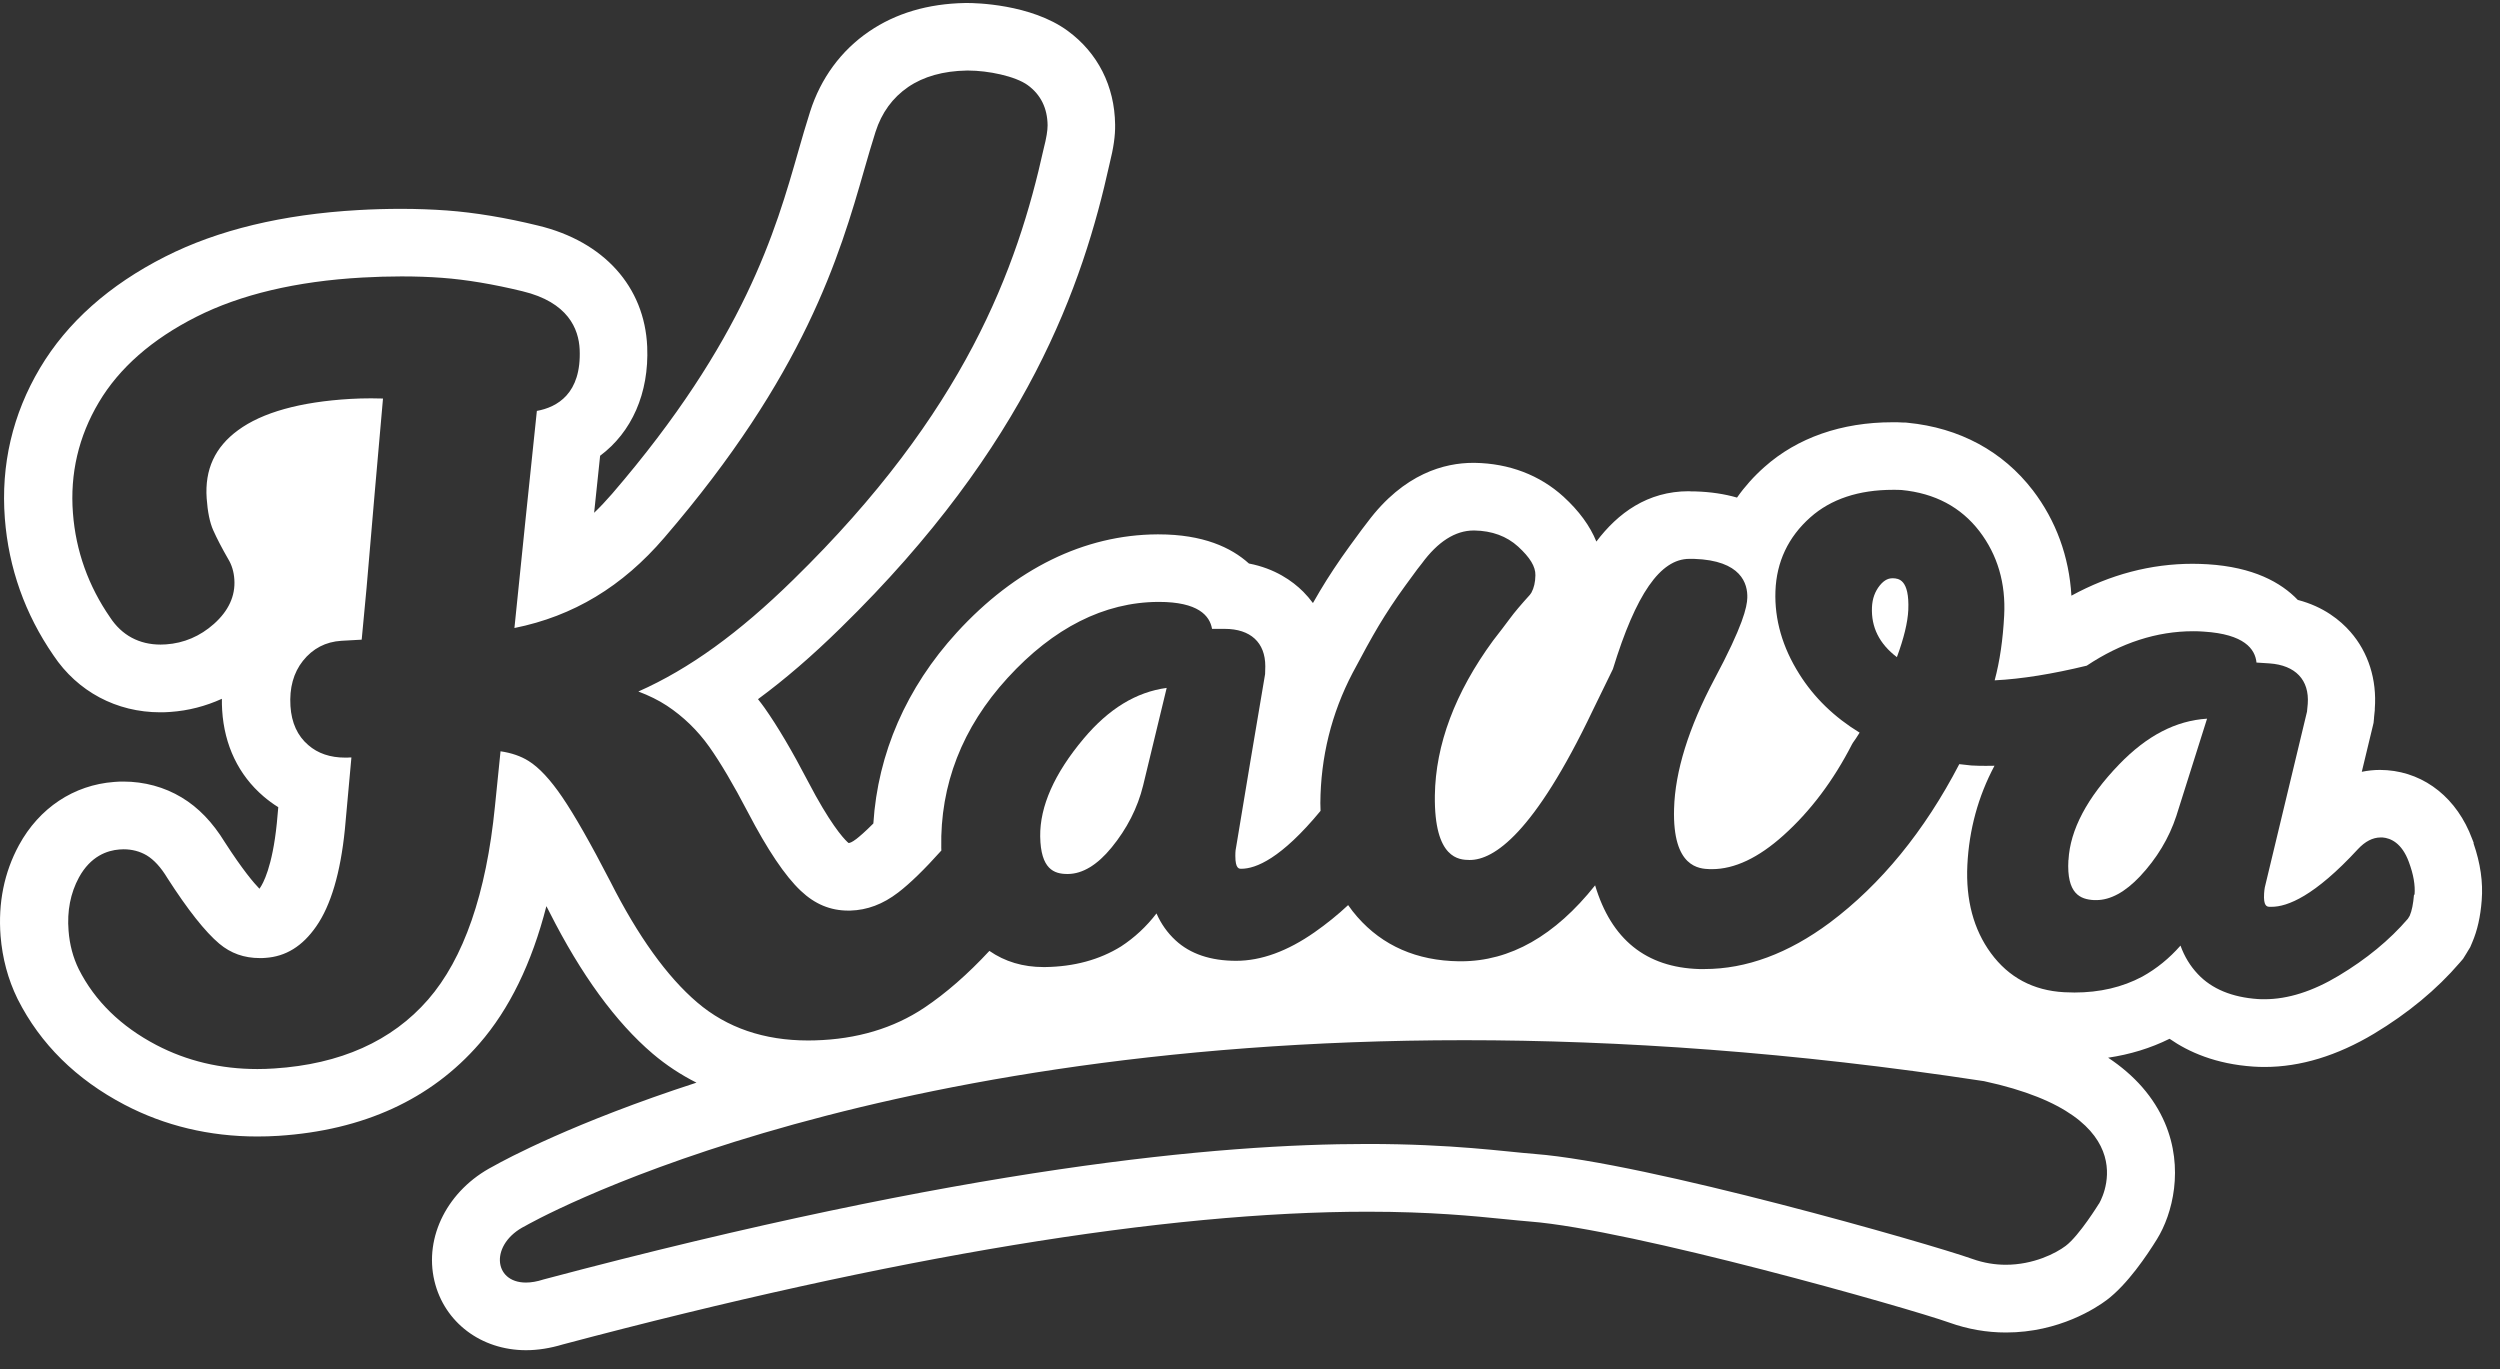 <svg width="126" height="69" viewBox="0 0 126 69" fill="none" xmlns="http://www.w3.org/2000/svg">
<rect x="0" y="0" width="126" height="69" fill="#333333" stroke="none"/>
<path d="M54.612 37.231C53.136 38.99 52.407 40.644 52.426 42.156C52.45 43.81 53.126 44.049 53.797 44.049H53.831C54.569 44.039 55.307 43.591 56.021 42.718C56.798 41.77 57.335 40.721 57.613 39.591C58.006 37.951 58.404 36.31 58.801 34.67C57.258 34.88 55.877 35.724 54.612 37.231Z" fill="white"/>
<path d="M104.247 43.348C104.151 45.055 104.846 45.327 105.541 45.365C105.58 45.365 105.613 45.365 105.652 45.365C106.366 45.365 107.109 44.96 107.857 44.168C108.705 43.263 109.323 42.237 109.688 41.122C110.201 39.486 110.718 37.856 111.236 36.221C109.659 36.321 108.202 37.079 106.807 38.523C105.191 40.197 104.333 41.823 104.252 43.348H104.247Z" fill="white"/>
<path d="M124.671 42.494V42.471L124.594 42.275C123.846 40.258 122.245 38.966 120.309 38.818C120.194 38.809 120.074 38.804 119.954 38.804C119.642 38.804 119.336 38.837 119.034 38.899C119.211 38.156 119.393 37.417 119.57 36.673L119.628 36.43L119.652 36.182V36.153L119.69 35.786V35.719C119.8 34.251 119.364 32.878 118.463 31.848C117.955 31.266 117.111 30.575 115.808 30.236C114.959 29.349 113.564 28.582 111.268 28.439C111.014 28.425 110.76 28.415 110.506 28.415C108.407 28.415 106.355 28.954 104.399 30.022C104.284 28.053 103.623 26.241 102.458 24.715C100.939 22.737 98.753 21.559 96.136 21.306L96.044 21.297H95.954C95.757 21.282 95.565 21.282 95.378 21.282C92.819 21.282 90.585 22.06 88.926 23.538C88.394 24.01 87.934 24.524 87.546 25.078C86.913 24.896 86.218 24.791 85.456 24.768H85.274C85.216 24.763 85.168 24.758 85.116 24.758C83.035 24.758 81.54 25.86 80.457 27.295C80.135 26.503 79.584 25.75 78.803 25.035C77.604 23.943 76.061 23.356 74.331 23.328H74.244C72.83 23.328 70.764 23.848 68.924 26.312C68.799 26.47 68.588 26.746 68.027 27.519C67.462 28.296 66.954 29.063 66.517 29.798C66.407 29.984 66.292 30.184 66.172 30.394C66.024 30.193 65.861 30.003 65.683 29.822C65.137 29.278 64.255 28.653 62.946 28.401C62.05 27.59 60.631 26.932 58.388 26.932H58.325C54.654 26.951 51.164 28.663 48.226 31.876C45.681 34.661 44.243 37.965 44.017 41.503C43.591 41.932 43.313 42.165 43.159 42.285C42.934 42.456 42.824 42.485 42.771 42.489C42.757 42.475 42.733 42.456 42.704 42.432C42.474 42.213 41.812 41.474 40.719 39.376C39.924 37.85 39.19 36.606 38.534 35.676C38.428 35.529 38.318 35.381 38.203 35.238C39.559 34.241 40.935 33.054 42.364 31.652C51.821 22.417 54.582 14.312 55.919 8.271C56.125 7.442 56.212 6.846 56.202 6.278C56.178 4.342 55.33 2.664 53.81 1.553C51.946 0.19 49.103 0.152 48.787 0.152H48.638C46.773 0.185 45.148 0.667 43.806 1.582C42.392 2.545 41.367 3.942 40.83 5.625C40.619 6.283 40.417 6.984 40.24 7.604C39.09 11.637 37.517 17.144 30.85 24.887C30.553 25.23 30.251 25.55 29.944 25.845C30.045 24.887 30.145 23.924 30.246 22.97C31.832 21.788 32.719 19.828 32.619 17.473C32.489 14.45 30.433 12.166 27.121 11.37C25.491 10.97 23.933 10.712 22.514 10.607C21.786 10.555 21.014 10.526 20.218 10.526C19.518 10.526 18.79 10.545 18.052 10.588C14.251 10.803 10.977 11.589 8.326 12.934C5.503 14.364 3.384 16.252 2.018 18.546C0.632 20.877 0.038 23.428 0.244 26.127C0.436 28.63 1.26 30.951 2.694 33.03C3.911 34.856 5.872 35.9 8.077 35.9C8.244 35.9 8.417 35.896 8.589 35.881C9.495 35.819 10.368 35.59 11.183 35.219C11.183 35.409 11.183 35.605 11.197 35.8C11.307 37.564 12.026 39.062 13.277 40.134C13.512 40.334 13.761 40.52 14.025 40.682C14.001 40.95 13.977 41.217 13.953 41.483C13.728 43.71 13.249 44.544 13.105 44.749C13.095 44.764 13.086 44.778 13.076 44.792C12.798 44.506 12.237 43.853 11.331 42.447C10.713 41.441 10.004 40.702 9.155 40.191C8.287 39.667 7.271 39.391 6.217 39.391C6.063 39.391 5.91 39.395 5.752 39.41C3.719 39.562 1.975 40.721 0.954 42.599C0.211 43.968 -0.101 45.508 0.029 47.176C0.12 48.297 0.402 49.355 0.877 50.328L0.887 50.347L0.896 50.366C2.032 52.616 3.844 54.404 6.274 55.677C8.302 56.74 10.555 57.279 12.961 57.279C13.316 57.279 13.675 57.27 14.035 57.246C18.315 56.969 21.723 55.406 24.158 52.602C25.673 50.862 26.804 48.54 27.538 45.67C27.59 45.77 27.643 45.87 27.696 45.975C29.282 49.117 31.037 51.525 32.897 53.107C33.582 53.689 34.32 54.171 35.102 54.566C28.933 56.569 25.481 58.428 24.849 58.786C22.576 59.968 21.364 62.333 21.896 64.564C22.394 66.648 24.249 68.05 26.512 68.05C27.111 68.05 27.734 67.95 28.367 67.759C45.081 63.32 58.728 61.07 68.919 61.07C72.121 61.07 74.278 61.289 75.85 61.446C76.334 61.494 76.751 61.537 77.111 61.565C82.244 61.966 96.198 65.928 98.254 66.662C99.175 66.991 100.129 67.158 101.102 67.158C103.791 67.158 105.67 65.904 106.183 65.518C107.227 64.731 108.215 63.258 108.713 62.452C109.5 61.184 110.084 58.876 109.111 56.597C108.555 55.301 107.597 54.204 106.25 53.308C107.347 53.145 108.387 52.831 109.346 52.354C110.31 53.026 111.676 53.627 113.56 53.756C113.751 53.77 113.948 53.775 114.14 53.775C115.942 53.775 117.797 53.208 119.652 52.097C121.358 51.072 122.811 49.87 123.966 48.526L124.139 48.325L124.278 48.101L124.345 47.992L124.364 47.958L124.498 47.739L124.599 47.501C124.858 46.9 125.016 46.204 125.078 45.374C125.15 44.463 125.016 43.519 124.666 42.504L124.671 42.494ZM105.78 60.674C105.78 60.674 104.788 62.285 104.107 62.795C103.613 63.167 102.487 63.744 101.092 63.744C100.56 63.744 99.99 63.658 99.405 63.449C97.262 62.686 82.978 58.595 77.37 58.161C75.836 58.042 73.243 57.656 68.909 57.656C61.422 57.656 48.744 58.81 27.399 64.483C27.063 64.593 26.766 64.641 26.507 64.641C24.844 64.641 24.681 62.681 26.478 61.785C26.478 61.785 42.699 52.426 73.799 52.426C81.602 52.426 90.34 53.017 99.994 54.49C108.483 56.321 105.785 60.674 105.785 60.674H105.78ZM121.665 45.097C121.627 45.55 121.56 45.898 121.449 46.156C121.421 46.204 121.387 46.256 121.358 46.304C120.438 47.377 119.264 48.34 117.874 49.174C116.56 49.965 115.304 50.361 114.135 50.361C114.02 50.361 113.905 50.361 113.79 50.352C112.491 50.261 111.474 49.841 110.775 49.098C110.386 48.688 110.094 48.206 109.897 47.658C109.337 48.297 108.694 48.821 107.97 49.222C106.969 49.756 105.823 50.023 104.553 50.023C104.38 50.023 104.208 50.018 104.03 50.008C102.472 49.922 101.236 49.26 100.339 48.035C99.472 46.852 99.069 45.36 99.155 43.596C99.242 41.822 99.697 40.144 100.522 38.594C100.373 38.594 100.224 38.599 100.081 38.599C99.831 38.599 99.592 38.594 99.352 38.58C99.151 38.556 98.949 38.537 98.748 38.513C96.994 41.889 94.798 44.573 92.219 46.504C90.134 48.053 88.02 48.84 85.902 48.84C85.816 48.84 85.724 48.84 85.638 48.84C82.963 48.759 81.209 47.348 80.394 44.621C78.371 47.162 76.114 48.449 73.635 48.449C73.602 48.449 73.564 48.449 73.53 48.449C71.407 48.421 69.686 47.667 68.411 46.213C68.248 46.027 68.09 45.827 67.946 45.617C67.423 46.108 66.853 46.566 66.254 46.986C64.892 47.939 63.565 48.425 62.304 48.425C61.015 48.425 59.984 48.077 59.246 47.391C58.838 47.014 58.517 46.561 58.287 46.037C57.779 46.7 57.18 47.257 56.499 47.701C55.416 48.373 54.131 48.721 52.669 48.74C52.645 48.74 52.617 48.74 52.593 48.74C51.562 48.74 50.647 48.468 49.865 47.925C48.777 49.098 47.675 50.061 46.577 50.795C45.033 51.825 43.183 52.378 41.065 52.435C40.95 52.435 40.839 52.44 40.729 52.44C38.51 52.44 36.636 51.801 35.14 50.523C33.62 49.226 32.149 47.176 30.759 44.425C29.776 42.523 28.961 41.088 28.333 40.168C27.739 39.295 27.169 38.68 26.637 38.351C26.248 38.108 25.779 37.946 25.227 37.865C25.131 38.79 25.035 39.715 24.945 40.64C24.508 45.04 23.372 48.316 21.575 50.38C19.753 52.473 17.15 53.637 13.819 53.851C13.531 53.87 13.249 53.88 12.971 53.88C11.125 53.88 9.419 53.474 7.88 52.669C6.097 51.734 4.779 50.452 3.969 48.845C3.681 48.258 3.509 47.61 3.456 46.914C3.374 45.913 3.552 45.012 3.978 44.225C4.568 43.143 5.411 42.861 6.015 42.814C6.087 42.809 6.159 42.804 6.226 42.804C6.658 42.804 7.051 42.909 7.391 43.109C7.76 43.333 8.105 43.705 8.436 44.254C9.462 45.851 10.344 46.967 11.053 47.562C11.633 48.049 12.304 48.287 13.095 48.287C13.186 48.287 13.277 48.287 13.368 48.278C14.404 48.211 15.243 47.691 15.938 46.69C16.676 45.632 17.16 43.991 17.381 41.808C17.491 40.597 17.601 39.386 17.711 38.175H17.649C17.563 38.184 17.481 38.184 17.4 38.184C16.647 38.184 16.019 37.974 15.535 37.55C14.993 37.088 14.691 36.425 14.639 35.586C14.581 34.67 14.792 33.907 15.267 33.307C15.765 32.682 16.417 32.344 17.208 32.296C17.548 32.277 17.889 32.258 18.229 32.239C18.339 31.023 18.421 30.155 18.473 29.65C18.742 26.46 19.02 23.275 19.303 20.086C19.101 20.081 18.9 20.076 18.703 20.076C18.344 20.076 17.999 20.086 17.663 20.105C15.128 20.253 13.215 20.787 11.998 21.683C10.833 22.536 10.315 23.662 10.416 25.116C10.464 25.797 10.574 26.336 10.746 26.723C10.938 27.152 11.192 27.638 11.499 28.172C11.681 28.468 11.787 28.82 11.811 29.202C11.868 30.036 11.518 30.789 10.785 31.443C10.085 32.067 9.27 32.415 8.364 32.477C8.273 32.482 8.182 32.487 8.091 32.487C7.017 32.487 6.14 32.02 5.55 31.118C4.458 29.54 3.82 27.771 3.676 25.86C3.523 23.876 3.959 21.993 4.985 20.272C6.006 18.55 7.66 17.096 9.898 15.966C12.113 14.846 14.931 14.174 18.262 13.988C18.943 13.95 19.6 13.931 20.237 13.931C20.952 13.931 21.632 13.954 22.275 14.002C23.502 14.093 24.868 14.322 26.334 14.679C28.635 15.232 29.167 16.581 29.215 17.611C29.311 19.847 28.075 20.524 27.058 20.71C26.675 24.358 26.296 28.005 25.927 31.652C28.899 31.052 31.368 29.564 33.481 27.099C40.547 18.889 42.311 12.92 43.562 8.538C43.754 7.871 43.936 7.241 44.127 6.645C44.434 5.682 44.986 4.924 45.772 4.385C46.548 3.856 47.545 3.575 48.724 3.556C48.753 3.556 48.782 3.556 48.811 3.556C49.779 3.556 51.169 3.832 51.802 4.295C52.454 4.772 52.789 5.453 52.799 6.316C52.799 6.579 52.741 6.95 52.602 7.489C51.27 13.506 48.648 20.753 39.977 29.221C37.249 31.895 34.737 33.717 32.173 34.852C32.705 35.052 33.189 35.29 33.611 35.567C34.44 36.115 35.159 36.811 35.749 37.641C36.309 38.432 36.966 39.543 37.695 40.94C38.673 42.814 39.564 44.149 40.36 44.897C41.069 45.569 41.851 45.894 42.752 45.894C42.785 45.894 42.819 45.894 42.852 45.894C43.706 45.87 44.497 45.574 45.268 44.983C45.867 44.525 46.596 43.815 47.445 42.866C47.445 42.819 47.444 42.776 47.44 42.728C47.377 39.562 48.489 36.673 50.785 34.165C53.096 31.638 55.656 30.351 58.369 30.336H58.412C60.377 30.336 60.971 31.023 61.087 31.695C61.297 31.695 61.513 31.695 61.724 31.695C63.028 31.695 63.771 32.382 63.771 33.578L63.761 33.974C63.267 36.873 62.783 39.777 62.304 42.675C62.28 42.776 62.261 42.895 62.261 43.138C62.261 43.786 62.448 43.786 62.558 43.786C63.296 43.786 64.571 43.271 66.556 40.868C66.551 40.73 66.546 40.606 66.546 40.477C66.561 38.165 67.102 35.958 68.171 33.917C68.67 32.973 69.111 32.167 69.489 31.533C69.873 30.894 70.319 30.212 70.827 29.516C71.411 28.711 71.584 28.486 71.656 28.405C72.466 27.299 73.348 26.737 74.273 26.737H74.307C75.193 26.751 75.936 27.023 76.512 27.547C77.115 28.1 77.394 28.558 77.384 28.992C77.379 29.345 77.312 29.631 77.183 29.869C77.159 29.907 77.13 29.941 77.106 29.979C76.66 30.47 76.325 30.866 76.109 31.161C75.874 31.476 75.591 31.853 75.251 32.286C73.334 34.904 72.351 37.536 72.317 40.091C72.274 43.314 73.564 43.333 74.053 43.343H74.076C75.289 43.343 77.312 42.022 80.279 35.796C80.615 35.104 80.95 34.413 81.29 33.722C82.451 29.936 83.682 28.167 85.14 28.167C85.159 28.167 85.173 28.167 85.192 28.167H85.379C87.771 28.243 88.088 29.431 88.064 30.131C88.049 30.594 87.853 31.524 86.4 34.241C85.106 36.682 84.425 38.876 84.373 40.759C84.286 43.748 85.662 43.786 86.18 43.805C86.213 43.805 86.247 43.805 86.285 43.805C87.421 43.805 88.629 43.233 89.885 42.103C91.246 40.883 92.406 39.338 93.341 37.512L93.389 37.431C93.485 37.302 93.595 37.135 93.725 36.925C92.45 36.148 91.428 35.157 90.686 33.974C89.837 32.63 89.43 31.223 89.482 29.793C89.535 28.32 90.125 27.066 91.242 26.074C92.277 25.154 93.677 24.687 95.407 24.687C95.546 24.687 95.69 24.687 95.838 24.696C97.521 24.858 98.829 25.559 99.764 26.775C100.675 27.967 101.097 29.397 101.01 31.023C100.948 32.234 100.79 33.326 100.531 34.289C101.888 34.222 103.446 33.969 105.171 33.55C106.902 32.396 108.709 31.814 110.535 31.814C110.717 31.814 110.899 31.819 111.081 31.834C113.104 31.962 113.66 32.706 113.727 33.393C113.943 33.407 114.159 33.421 114.379 33.435C115.693 33.526 116.397 34.27 116.311 35.471L116.273 35.867C115.573 38.761 114.878 41.655 114.187 44.554C114.159 44.649 114.13 44.769 114.111 45.021C114.068 45.679 114.259 45.694 114.374 45.703C114.413 45.703 114.451 45.703 114.489 45.703C115.285 45.703 116.651 45.169 118.837 42.799C119.201 42.408 119.585 42.208 119.987 42.208C120.016 42.208 120.05 42.208 120.079 42.208C120.486 42.242 121.052 42.48 121.406 43.443C121.641 44.077 121.732 44.611 121.694 45.088L121.665 45.097Z" fill="white"/>
<path d="M95.421 29.145C95.421 29.145 95.397 29.145 95.382 29.145C95.214 29.145 94.994 29.197 94.745 29.502C94.495 29.812 94.366 30.175 94.347 30.608C94.304 31.614 94.716 32.444 95.603 33.121C95.957 32.163 96.149 31.367 96.178 30.747C96.245 29.183 95.67 29.159 95.421 29.145Z" fill="white"/>
</svg>
